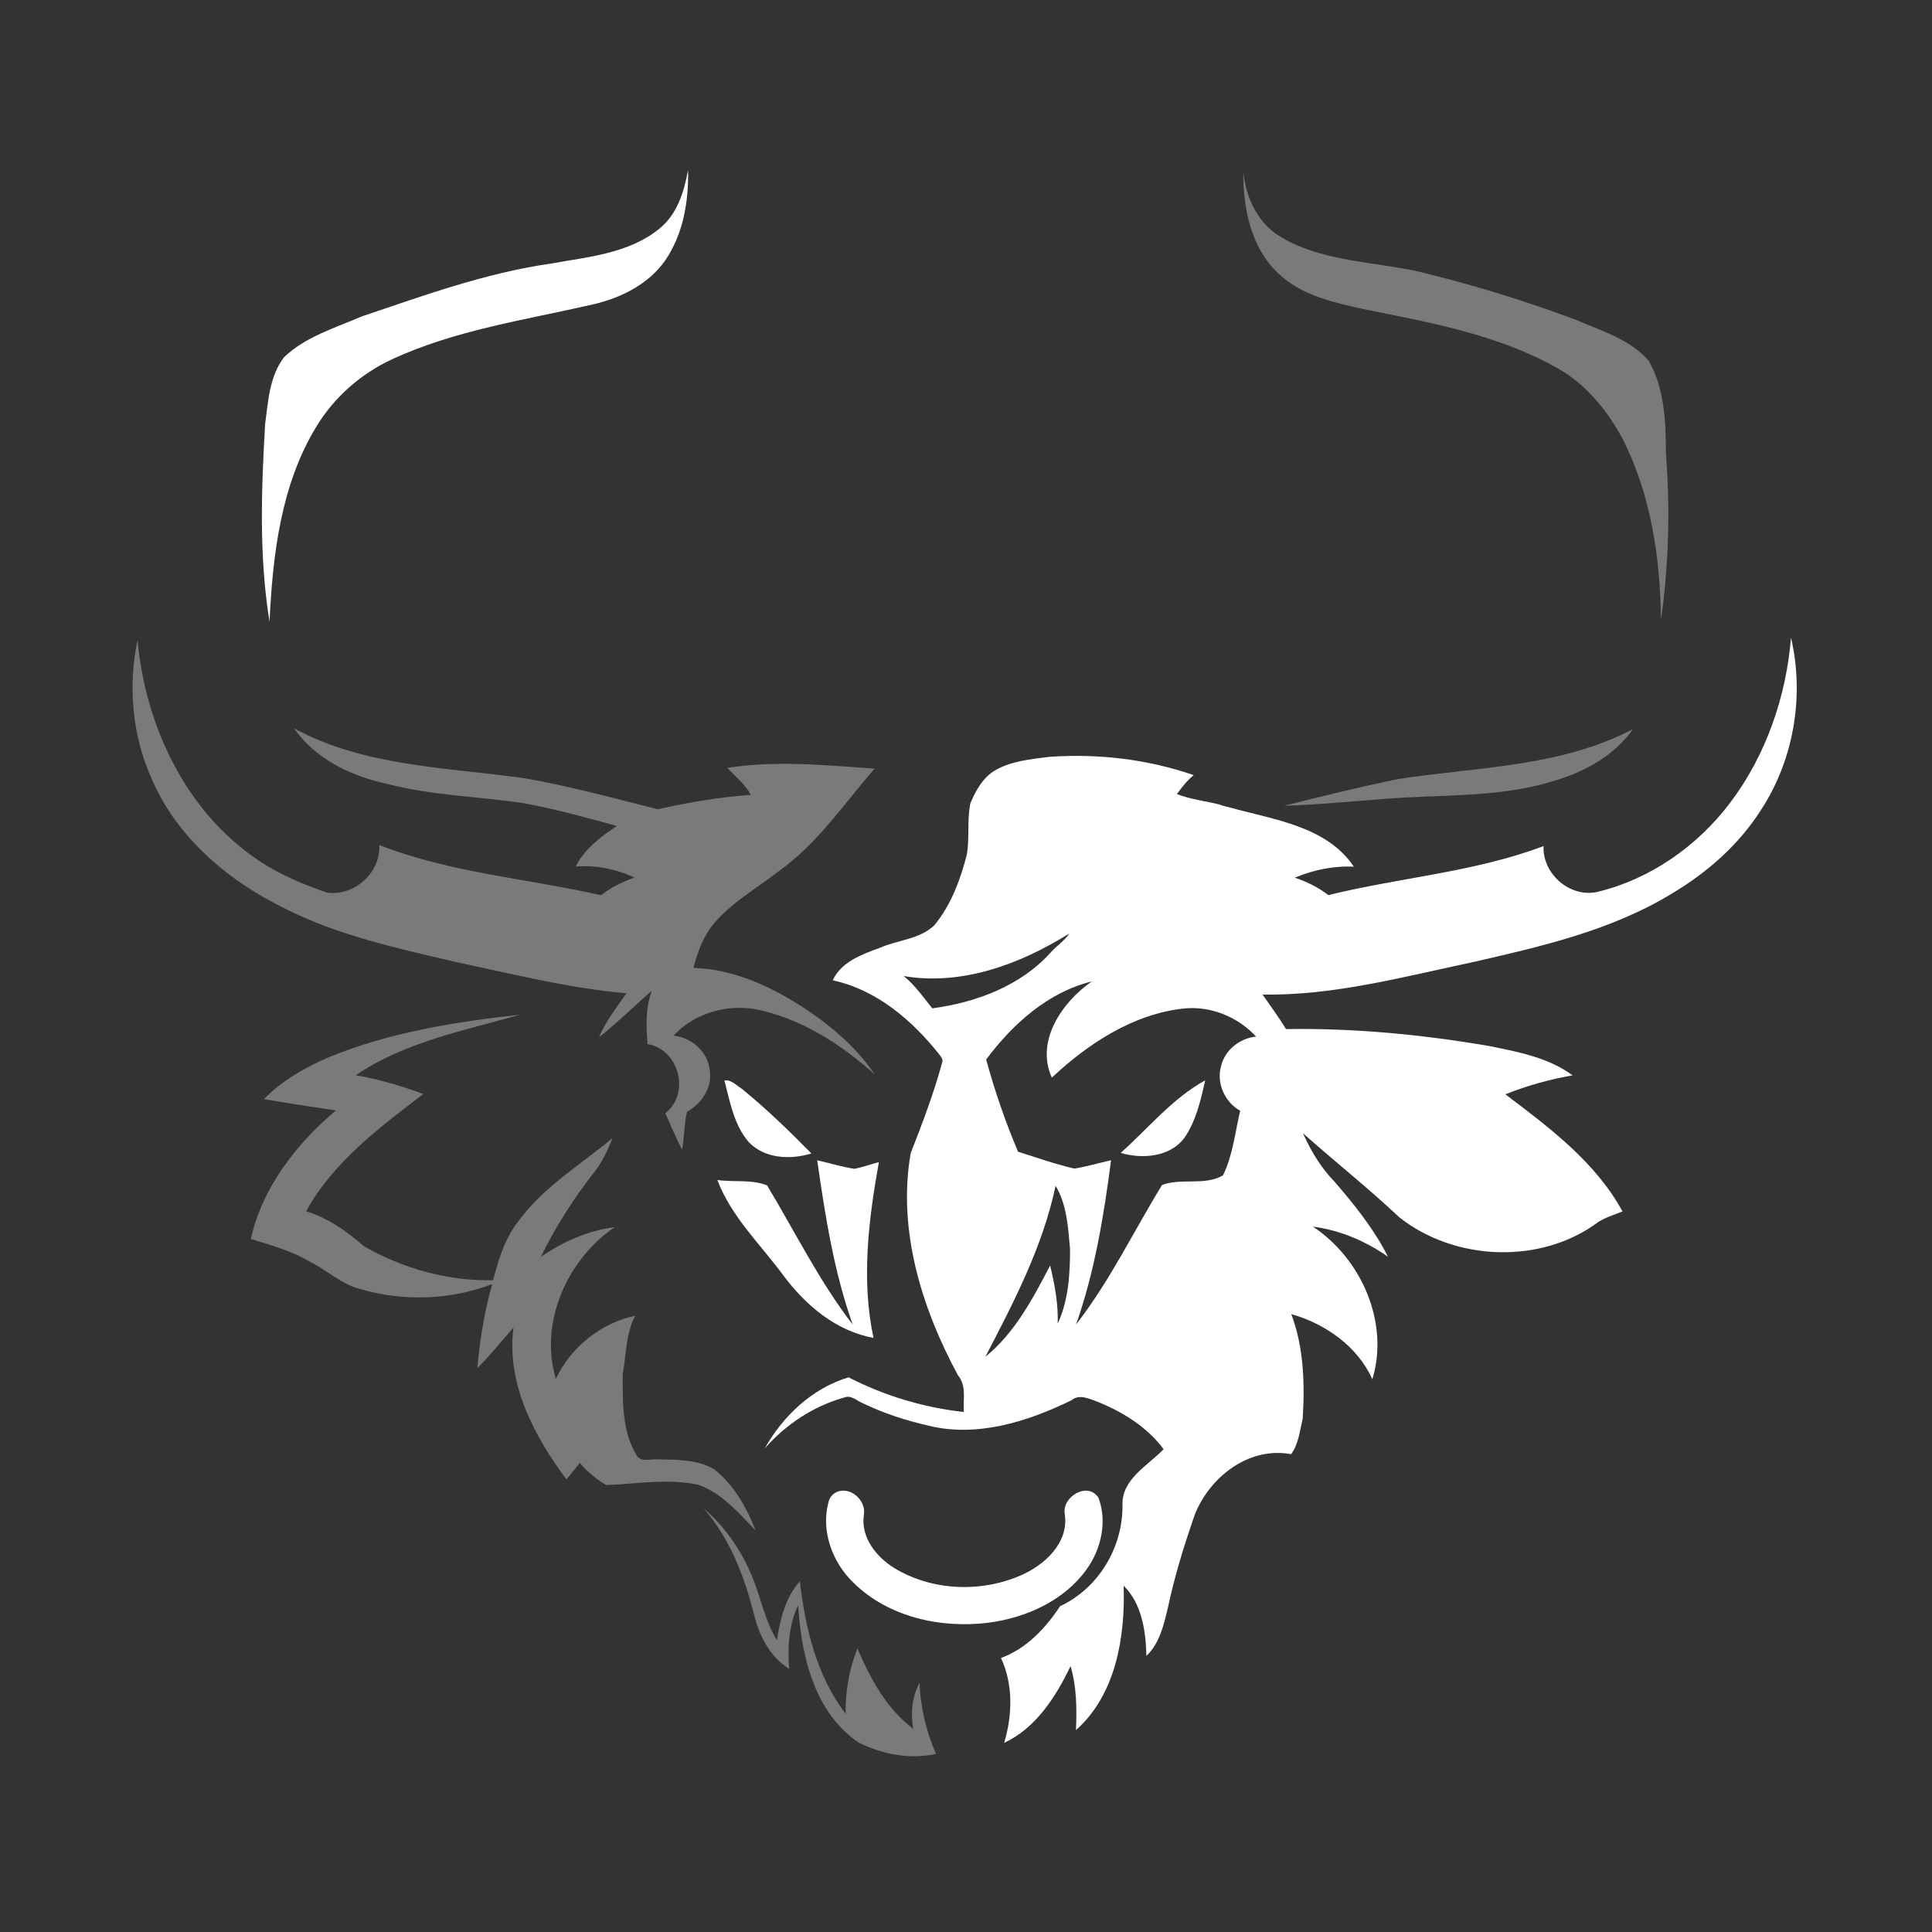 <?xml version="1.0" encoding="UTF-8" ?>
<!DOCTYPE svg PUBLIC "-//W3C//DTD SVG 1.1//EN" "http://www.w3.org/Graphics/SVG/1.1/DTD/svg11.dtd">
<svg width="852pt" height="852pt" viewBox="0 0 852 852" version="1.1" xmlns="http://www.w3.org/2000/svg">
<rect x="0" y="0" width="852" height="852" fill="#333333" stroke="none"/>
<g id="#000000ff">
</g>
<g id="#ffffffff">
<path fill="#ffffff" opacity="1.00" d=" M 290.78 100.85 C 298.65 94.52 301.72 84.49 303.42 74.94 C 303.77 88.64 301.33 103.00 293.56 114.55 C 286.16 125.32 273.80 131.44 261.35 134.27 C 231.44 141.15 200.59 145.55 172.51 158.62 C 159.05 164.95 147.54 175.06 139.74 187.75 C 123.88 213.56 120.27 244.51 118.86 274.14 C 114.17 245.30 115.23 215.91 116.93 186.92 C 118.27 176.82 118.85 165.80 125.36 157.42 C 134.85 148.43 147.68 144.67 159.41 139.58 C 186.80 130.35 214.18 120.35 242.92 116.24 C 259.36 113.28 277.32 111.81 290.78 100.85 Z" />
<path fill="#ffffff" opacity="1.00" d=" M 763.00 353.99 C 778.82 333.04 787.66 307.28 789.83 281.23 C 795.83 307.05 791.04 335.24 776.43 357.42 C 766.80 372.49 753.07 384.59 737.80 393.75 C 710.68 410.43 679.27 417.50 648.61 424.50 C 618.33 430.89 587.97 439.12 556.78 438.60 C 560.28 443.64 563.93 448.57 567.12 453.82 C 597.18 453.34 627.25 456.24 656.87 461.31 C 669.54 463.89 682.92 466.38 693.54 474.25 C 683.37 475.92 673.43 478.81 663.84 482.57 C 683.21 497.22 703.73 512.52 715.51 534.25 C 711.91 535.65 708.17 536.81 704.87 538.87 C 679.62 557.75 641.64 556.21 617.12 536.85 C 603.42 523.95 588.67 512.27 574.62 499.77 C 578.11 507.64 582.65 515.13 588.70 521.32 C 597.49 531.52 606.02 542.15 612.10 554.23 C 602.30 547.31 590.89 542.49 578.97 540.93 C 600.33 554.98 612.81 583.29 605.20 608.24 C 598.69 593.73 584.45 583.76 569.46 579.51 C 574.99 594.24 575.44 610.20 574.48 625.73 C 573.15 631.04 572.72 636.73 569.37 641.29 C 550.75 637.80 533.51 651.27 526.88 667.97 C 522.24 681.39 517.99 695.01 515.05 708.93 C 513.23 716.49 511.42 724.68 505.55 730.24 C 505.31 719.39 503.60 707.28 495.52 699.29 C 496.28 721.71 492.12 747.35 474.50 762.96 C 474.88 753.51 474.83 743.90 472.10 734.75 C 465.62 748.27 456.86 762.04 442.81 768.61 C 446.48 756.45 446.89 742.85 441.42 731.16 C 452.63 727.05 461.06 718.09 467.48 708.33 C 484.39 700.42 495.13 682.53 495.01 663.97 C 494.46 652.34 506.14 646.39 513.15 639.10 C 505.88 629.27 495.08 622.63 483.89 618.12 C 480.29 616.86 475.98 614.62 472.56 617.49 C 453.21 626.95 430.82 634.05 409.26 628.66 C 399.29 626.39 389.50 623.17 380.29 618.72 C 377.76 617.65 375.33 615.10 372.38 616.27 C 358.75 620.07 346.45 628.18 337.19 638.84 C 345.27 624.43 358.16 612.21 374.22 607.40 C 389.94 615.48 407.42 620.77 425.00 622.67 C 424.68 617.21 426.33 611.11 422.47 606.53 C 406.46 576.92 395.71 542.38 401.61 508.55 C 406.74 495.40 411.80 482.18 415.49 468.54 C 416.07 467.13 414.89 465.96 414.14 464.91 C 402.18 449.83 386.49 436.47 367.23 432.31 C 370.96 424.14 380.15 420.85 388.00 417.99 C 395.92 414.50 405.47 414.29 412.02 408.06 C 419.41 399.09 423.55 387.95 426.37 376.81 C 427.65 369.35 426.38 361.67 427.94 354.24 C 430.24 348.67 433.40 343.01 438.70 339.78 C 446.02 335.56 454.57 334.80 462.78 333.76 C 484.28 332.26 506.03 334.78 526.42 341.82 C 523.52 344.18 521.20 347.14 519.03 350.16 C 525.01 352.61 531.69 353.18 537.96 354.85 C 539.26 355.40 540.64 355.69 542.02 356.00 C 561.32 361.42 584.98 364.20 597.03 382.20 C 588.08 381.76 579.23 383.63 571.00 387.05 C 576.29 388.82 581.36 391.30 585.78 394.73 C 617.27 386.97 650.15 384.66 680.69 373.12 C 680.19 385.32 692.13 395.83 704.16 393.39 C 727.65 387.81 748.52 373.17 763.00 353.99 M 398.53 430.43 C 403.49 434.45 407.18 439.71 411.11 444.68 C 430.27 442.11 449.98 434.87 463.20 420.19 C 465.84 417.16 469.37 415.02 471.60 411.63 C 450.09 425.12 424.24 434.81 398.53 430.43 M 434.89 467.25 C 438.68 481.08 443.35 494.68 448.95 507.89 C 457.19 510.50 465.39 513.40 473.81 515.34 C 479.26 514.45 484.59 512.88 489.98 511.65 C 486.78 536.11 482.77 560.73 474.55 584.07 C 489.38 565.02 499.91 543.02 512.46 522.56 C 521.03 519.35 531.27 523.04 539.35 518.32 C 543.65 509.45 544.68 499.36 546.91 489.83 C 540.20 486.10 536.38 477.81 538.44 470.32 C 540.05 463.12 546.69 457.84 553.93 457.13 C 545.90 448.44 533.94 443.52 522.10 444.74 C 499.73 447.14 479.93 460.18 463.84 475.24 C 456.54 458.97 468.42 441.93 481.46 432.81 C 462.11 437.58 446.53 451.62 434.89 467.25 M 465.50 522.93 C 459.88 549.73 447.08 574.24 434.54 598.33 C 447.53 587.82 455.51 572.64 463.10 558.07 C 465.12 566.45 466.74 575.06 466.44 583.72 C 471.18 573.51 471.88 562.01 471.89 550.92 C 471.04 541.43 470.55 531.29 465.50 522.93 Z" />
<path fill="#ffffff" opacity="1.00" d=" M 319.47 476.47 C 322.40 476.01 324.65 478.62 326.97 480.02 C 337.87 488.86 347.99 498.67 357.82 508.67 C 348.62 511.48 337.35 511.04 330.29 503.77 C 323.69 496.19 321.91 485.90 319.47 476.47 Z" />
<path fill="#ffffff" opacity="1.00" d=" M 494.21 508.44 C 506.39 497.56 517.03 484.36 531.49 476.42 C 529.49 485.29 527.44 494.56 522.09 502.09 C 515.60 510.35 503.65 511.16 494.21 508.44 Z" />
<path fill="#ffffff" opacity="1.00" d=" M 376.03 584.12 C 367.74 560.77 363.90 536.10 360.38 511.66 C 365.82 512.94 371.19 514.55 376.71 515.45 C 380.41 514.75 383.95 513.43 387.59 512.48 C 383.00 537.91 379.75 564.50 385.21 590.01 C 368.71 587.00 355.28 575.65 345.52 562.53 C 335.41 548.79 322.48 536.60 316.35 520.36 C 323.59 521.44 331.44 519.99 338.29 522.76 C 350.64 543.30 361.33 565.06 376.03 584.12 Z" />
<path fill="#ffffff" opacity="1.00" d=" M 370.42 657.51 C 376.23 656.36 381.94 662.23 380.97 668.02 C 379.47 677.93 386.45 686.62 394.42 691.53 C 410.88 701.53 432.31 702.41 449.89 694.85 C 460.52 690.34 471.48 680.41 469.56 667.75 C 468.14 660.08 479.76 653.11 484.45 660.56 C 488.36 671.02 485.59 683.26 479.13 692.15 C 469.27 705.85 452.74 713.30 436.36 715.55 C 415.15 718.32 391.72 713.23 376.19 697.79 C 366.98 688.82 361.96 675.09 365.36 662.43 C 365.90 659.95 367.93 657.99 370.42 657.51 Z" />
</g>
<g id="#7a7a7aff">
<path fill="#7a7a7a" opacity="1.00" d=" M 548.29 75.62 C 549.34 87.18 554.82 98.89 565.25 104.75 C 585.44 116.54 609.81 115.12 631.79 121.32 C 653.21 126.67 674.26 133.33 694.96 141.03 C 706.13 145.90 718.74 149.53 727.01 159.02 C 734.13 171.27 734.65 186.24 734.66 200.06 C 736.61 224.50 735.88 249.22 732.48 273.51 C 732.17 246.18 728.10 218.18 715.57 193.57 C 709.27 181.78 700.57 170.89 689.15 163.72 C 662.55 147.92 631.54 142.40 601.61 136.38 C 588.19 133.37 573.83 130.36 563.58 120.44 C 551.54 109.04 548.14 91.57 548.29 75.62 Z" />
<path fill="#7a7a7a" opacity="1.00" d=" M 60.64 282.26 C 64.09 320.16 82.04 358.28 114.42 379.70 C 123.58 385.78 133.80 390.04 144.14 393.64 C 156.17 395.38 167.91 384.91 167.29 372.65 C 198.60 384.95 232.49 387.40 265.04 394.79 C 269.44 391.30 274.57 388.90 279.81 386.97 C 271.70 383.25 262.77 381.42 253.85 382.13 C 257.81 374.35 264.92 368.97 272.03 364.25 C 258.42 360.51 244.79 356.74 230.91 354.19 C 210.96 351.21 190.58 350.84 170.98 345.75 C 155.09 342.34 139.23 334.92 129.71 321.24 C 160.72 338.01 196.85 338.41 230.95 343.14 C 250.91 346.57 270.49 351.97 290.12 356.89 C 303.59 353.78 317.28 351.57 331.09 350.51 C 328.62 345.78 324.30 342.51 320.79 338.62 C 342.27 335.29 364.14 337.45 385.70 338.96 C 372.13 354.56 360.42 372.14 343.31 384.28 C 333.93 391.57 323.39 397.54 315.45 406.52 C 310.40 412.25 307.65 419.53 305.82 426.85 C 320.74 427.24 334.96 432.87 347.73 440.27 C 362.31 448.94 376.12 459.61 385.73 473.79 C 371.94 461.47 355.94 450.83 337.87 446.15 C 323.58 441.92 307.29 445.64 297.06 456.70 C 305.01 457.52 312.16 463.83 313.00 471.94 C 314.26 479.56 309.43 486.70 302.97 490.30 C 301.67 495.73 301.86 501.43 300.79 506.92 C 298.01 501.73 295.80 496.27 293.40 490.90 C 304.55 482.28 299.47 462.69 285.59 460.45 C 284.86 452.58 284.71 444.47 287.40 436.92 C 279.64 443.76 272.23 451.01 264.13 457.46 C 267.14 450.36 271.90 444.31 276.28 438.05 C 250.45 435.76 225.28 429.36 199.98 424.01 C 174.61 418.06 148.81 412.43 125.41 400.54 C 100.29 388.26 77.45 368.85 66.51 342.57 C 58.22 323.75 56.46 302.33 60.64 282.26 Z" />
<path fill="#7a7a7a" opacity="1.00" d=" M 616.72 343.52 C 651.49 338.20 688.31 338.28 720.17 321.49 C 711.78 333.42 698.38 340.64 684.62 344.57 C 660.77 351.88 635.54 350.27 610.97 352.29 C 596.07 353.35 581.18 354.88 566.24 355.35 C 582.99 351.12 599.80 347.01 616.72 343.52 Z" />
<path fill="#7a7a7a" opacity="1.00" d=" M 145.26 466.12 C 171.97 455.20 200.81 450.61 229.33 447.46 C 204.67 454.50 178.42 459.51 156.89 474.18 C 167.08 475.90 176.99 478.89 186.69 482.44 C 167.36 497.19 146.92 512.47 134.99 534.17 C 144.61 537.14 152.97 542.94 160.43 549.55 C 177.62 559.42 197.61 565.03 217.47 564.56 C 219.84 555.40 222.67 546.09 228.60 538.53 C 239.69 523.41 255.96 513.66 270.17 501.86 C 267.78 507.58 265.24 513.36 261.13 518.09 C 252.47 529.38 244.75 541.43 238.53 554.23 C 248.25 547.62 259.30 542.65 271.04 541.18 C 250.11 555.45 237.66 583.26 245.15 608.10 C 251.57 594.15 265.22 583.31 280.14 580.23 C 275.90 588.11 276.22 597.37 274.61 605.95 C 274.61 617.95 274.24 630.96 280.63 641.60 C 282.48 645.11 286.88 643.25 290.00 643.57 C 298.41 643.77 307.54 643.52 315.00 647.98 C 323.61 654.83 329.30 664.78 333.21 674.92 C 325.76 667.23 318.43 658.47 308.02 654.80 C 294.60 651.86 280.78 654.43 267.29 654.90 C 262.99 652.23 258.94 649.04 255.71 645.12 C 253.73 647.55 251.80 650.01 249.79 652.42 C 235.55 633.27 223.22 610.13 226.45 585.47 C 221.16 591.44 216.18 597.71 210.50 603.33 C 211.61 590.83 213.62 578.36 217.07 566.27 C 198.59 573.41 177.58 574.00 158.62 568.39 C 150.59 566.33 144.50 560.38 137.23 556.74 C 129.04 551.69 119.69 549.24 110.60 546.36 C 115.75 523.59 130.59 504.53 148.10 489.72 C 137.54 488.06 126.95 486.58 116.42 484.71 C 124.45 476.40 134.73 470.67 145.26 466.12 Z" />
<path fill="#7a7a7a" opacity="1.00" d=" M 310.16 665.03 C 319.67 673.20 327.00 683.76 331.71 695.35 C 335.62 704.57 337.26 714.73 342.61 723.34 C 344.07 714.12 346.30 704.45 352.74 697.34 C 355.07 717.82 360.16 739.08 372.89 755.73 C 372.84 745.91 374.45 736.10 378.12 726.97 C 383.83 740.22 390.93 753.59 402.74 762.40 C 401.50 755.53 402.16 748.32 405.51 742.11 C 405.93 752.90 408.44 763.55 412.77 773.45 C 401.34 776.05 388.95 773.63 378.58 768.42 C 359.08 755.13 353.34 730.08 351.98 707.92 C 347.81 716.60 347.30 726.47 348.02 735.94 C 339.37 730.61 334.75 721.16 332.42 711.60 C 328.15 694.83 321.74 678.20 310.16 665.03 Z" />
</g>
</svg>

